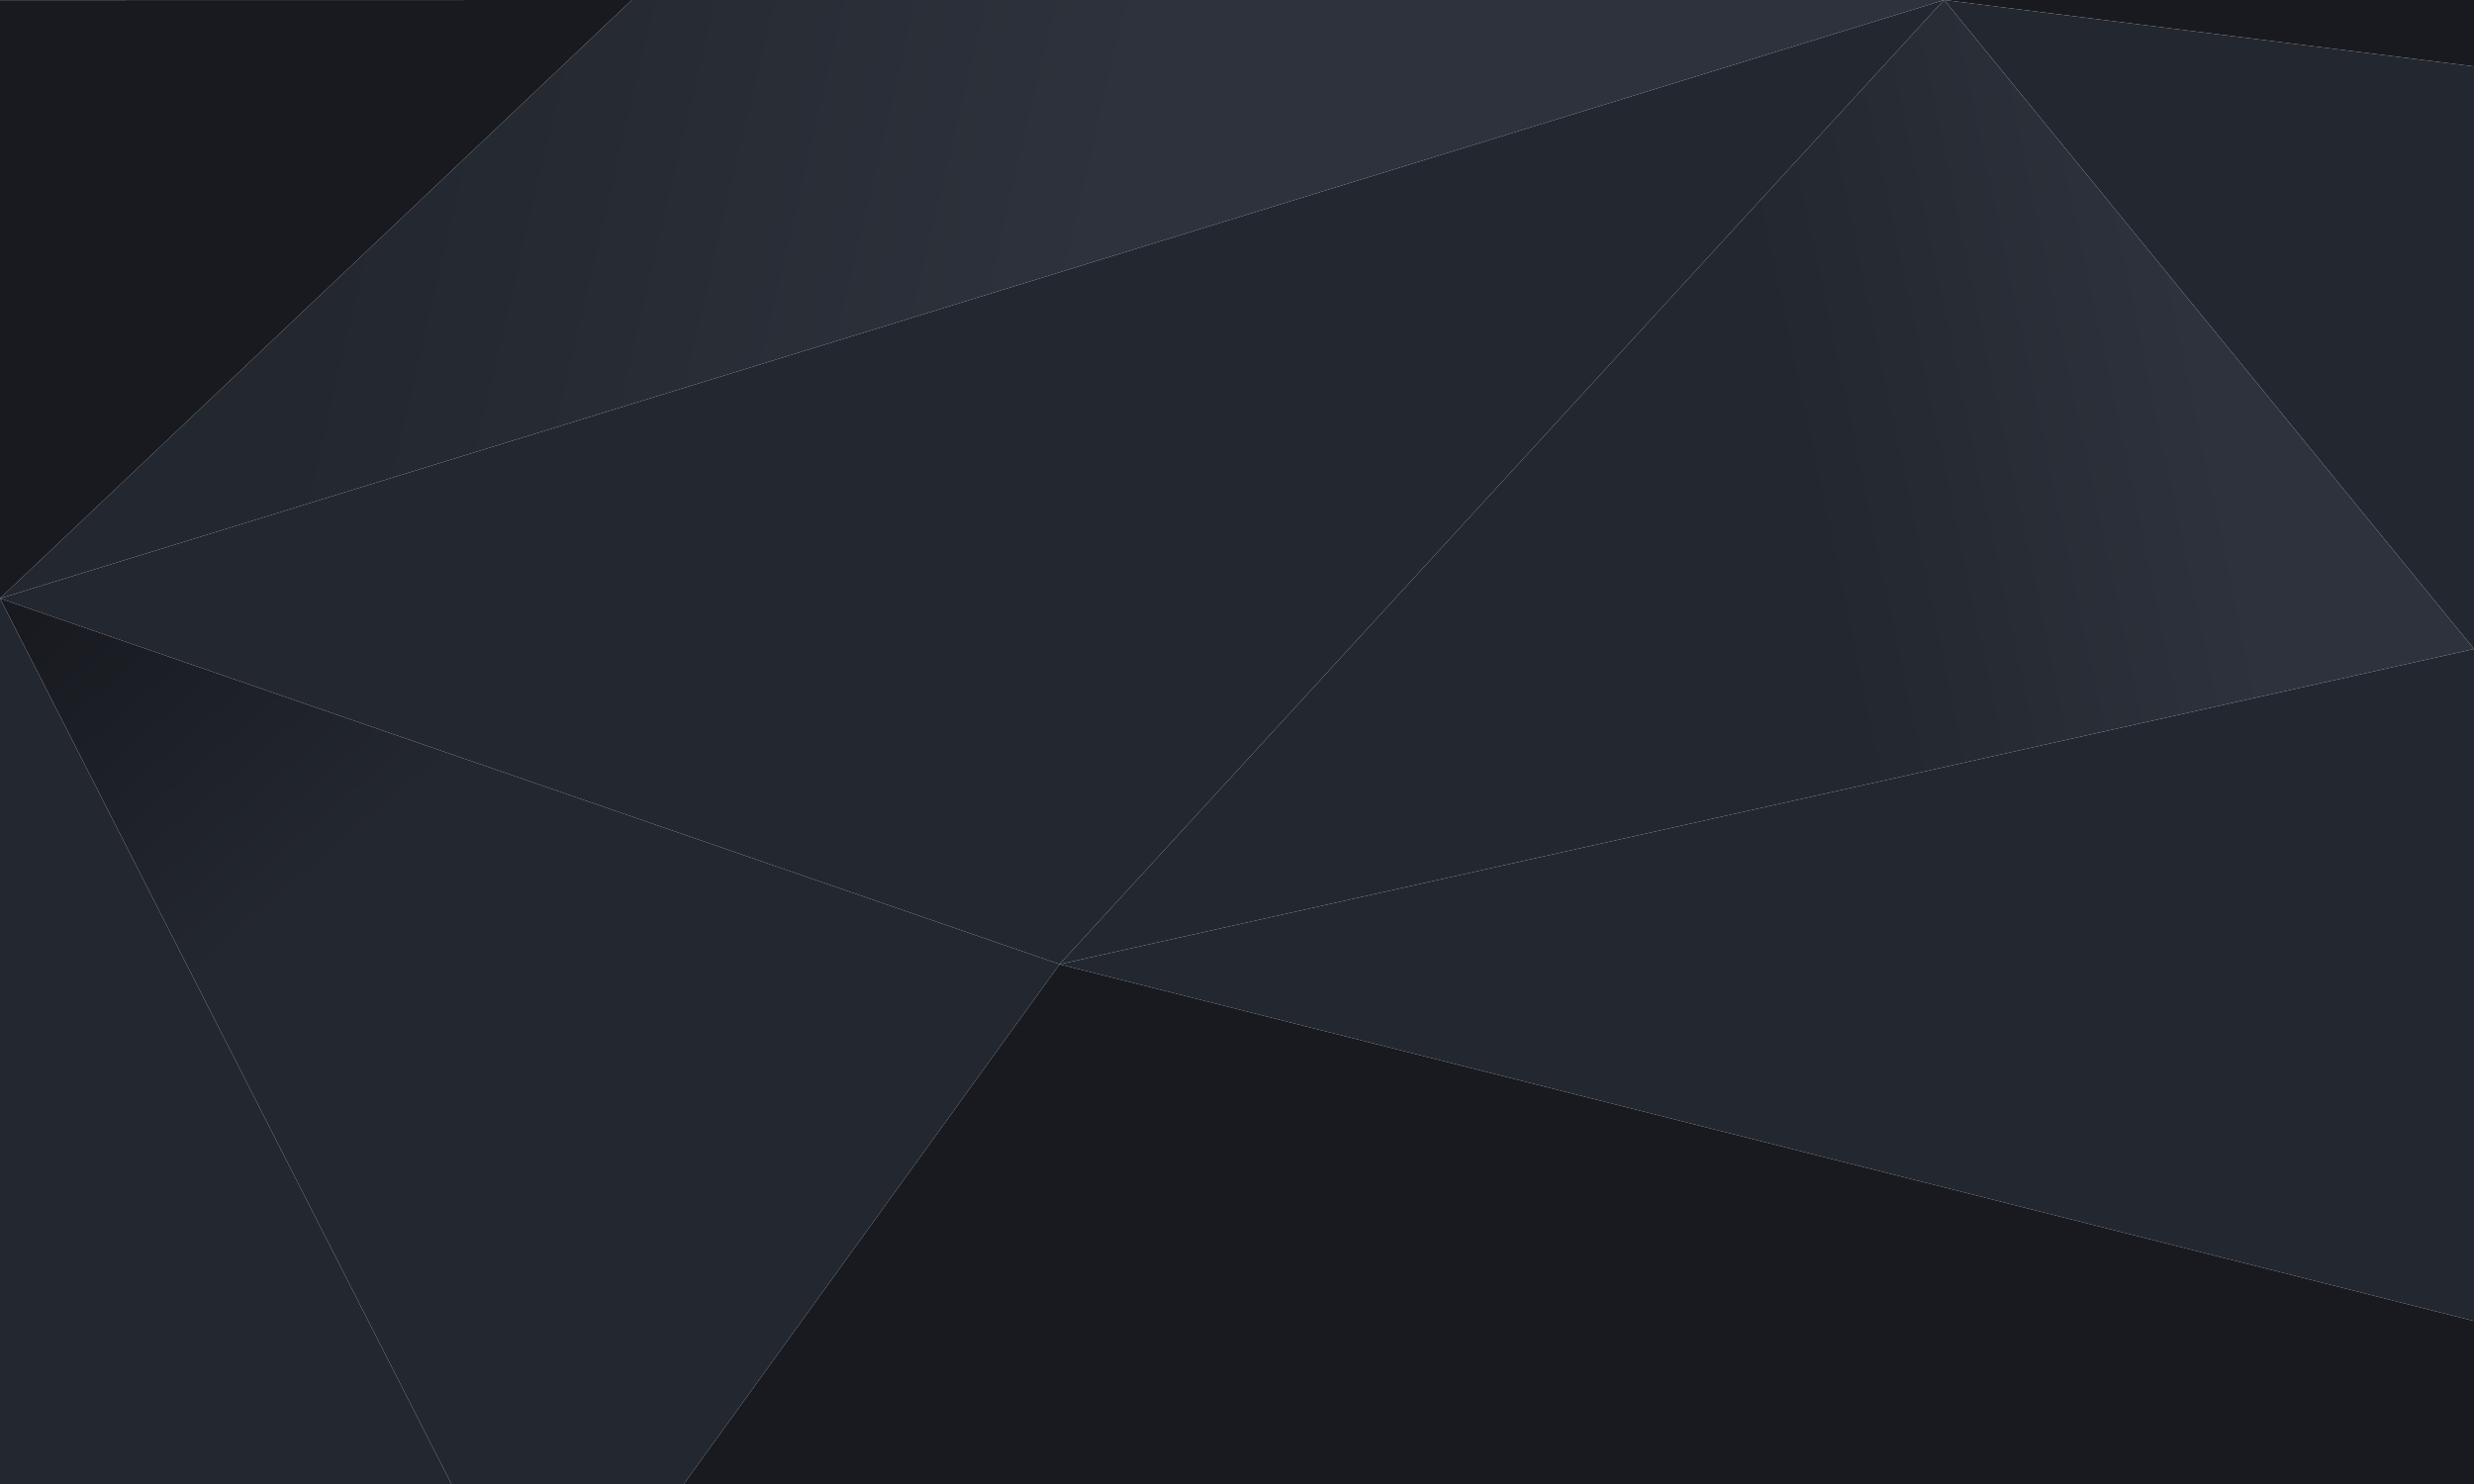 <svg xmlns="http://www.w3.org/2000/svg" viewBox="0 0 2000 1200">
    <defs>
        <linearGradient id="a" x1="284.13" y1="124.1" x2="877.7" y2="263.56" gradientUnits="userSpaceOnUse">
            <stop offset="0" stop-color="#23272f"/>
            <stop offset="1" stop-color="#2d323c"/>
        </linearGradient>
        <linearGradient id="b" x1="855.49" y1="465.13" x2="1966.05" y2="232.05" gradientUnits="userSpaceOnUse">
            <stop offset=".53" stop-color="#23272f"/>
            <stop offset=".83" stop-color="#2d323c"/>
        </linearGradient>
        <linearGradient id="c" x1="118.65" y1="417.06" x2="593.1" y2="969.25" gradientUnits="userSpaceOnUse">
            <stop offset="0" stop-color="#181a20"/>
            <stop offset=".43" stop-color="#23272f"/>
        </linearGradient>
    </defs>
    <path fill="url(#a)" d="m1571.5 0-.1.1L0 483.9 510.8 0h1060.7z"/>
    <path fill="#23272f" d="M1571.4.1 856.6 779.7 0 483.9 1571.4.1z"/>
    <path fill="#181a20" d="M2000 0v53.7L1571.7 0H2000z"/>
    <path fill="#23272f" d="M2000 53.7v471.1L1571.7 0 2000 53.7z"/>
    <path fill="url(#b)" d="M2000 524.8 856.6 779.7 1571.4.1l.3-.1L2000 524.8z"/>
    <path fill="#23272f" d="M2000 524.8v543.4L858 780.1l-1.4-.4L2000 524.8z"/>
    <path fill="url(#c)" d="m552.8 1200 303.8-420.3L0 483.9 364.9 1200h187.9z"/>
    <path fill="#181a20" d="M0 .1v483.8L510.8 0 0 .1z"/>
    <path fill="#181a20" d="M2000 1200v-131.8L858 780.1l-1.4-.4L552.8 1200H2000z"/>
    <path fill="#23272f" d="M364.9 1200 0 483.9V1200h364.9z"/>
</svg>
